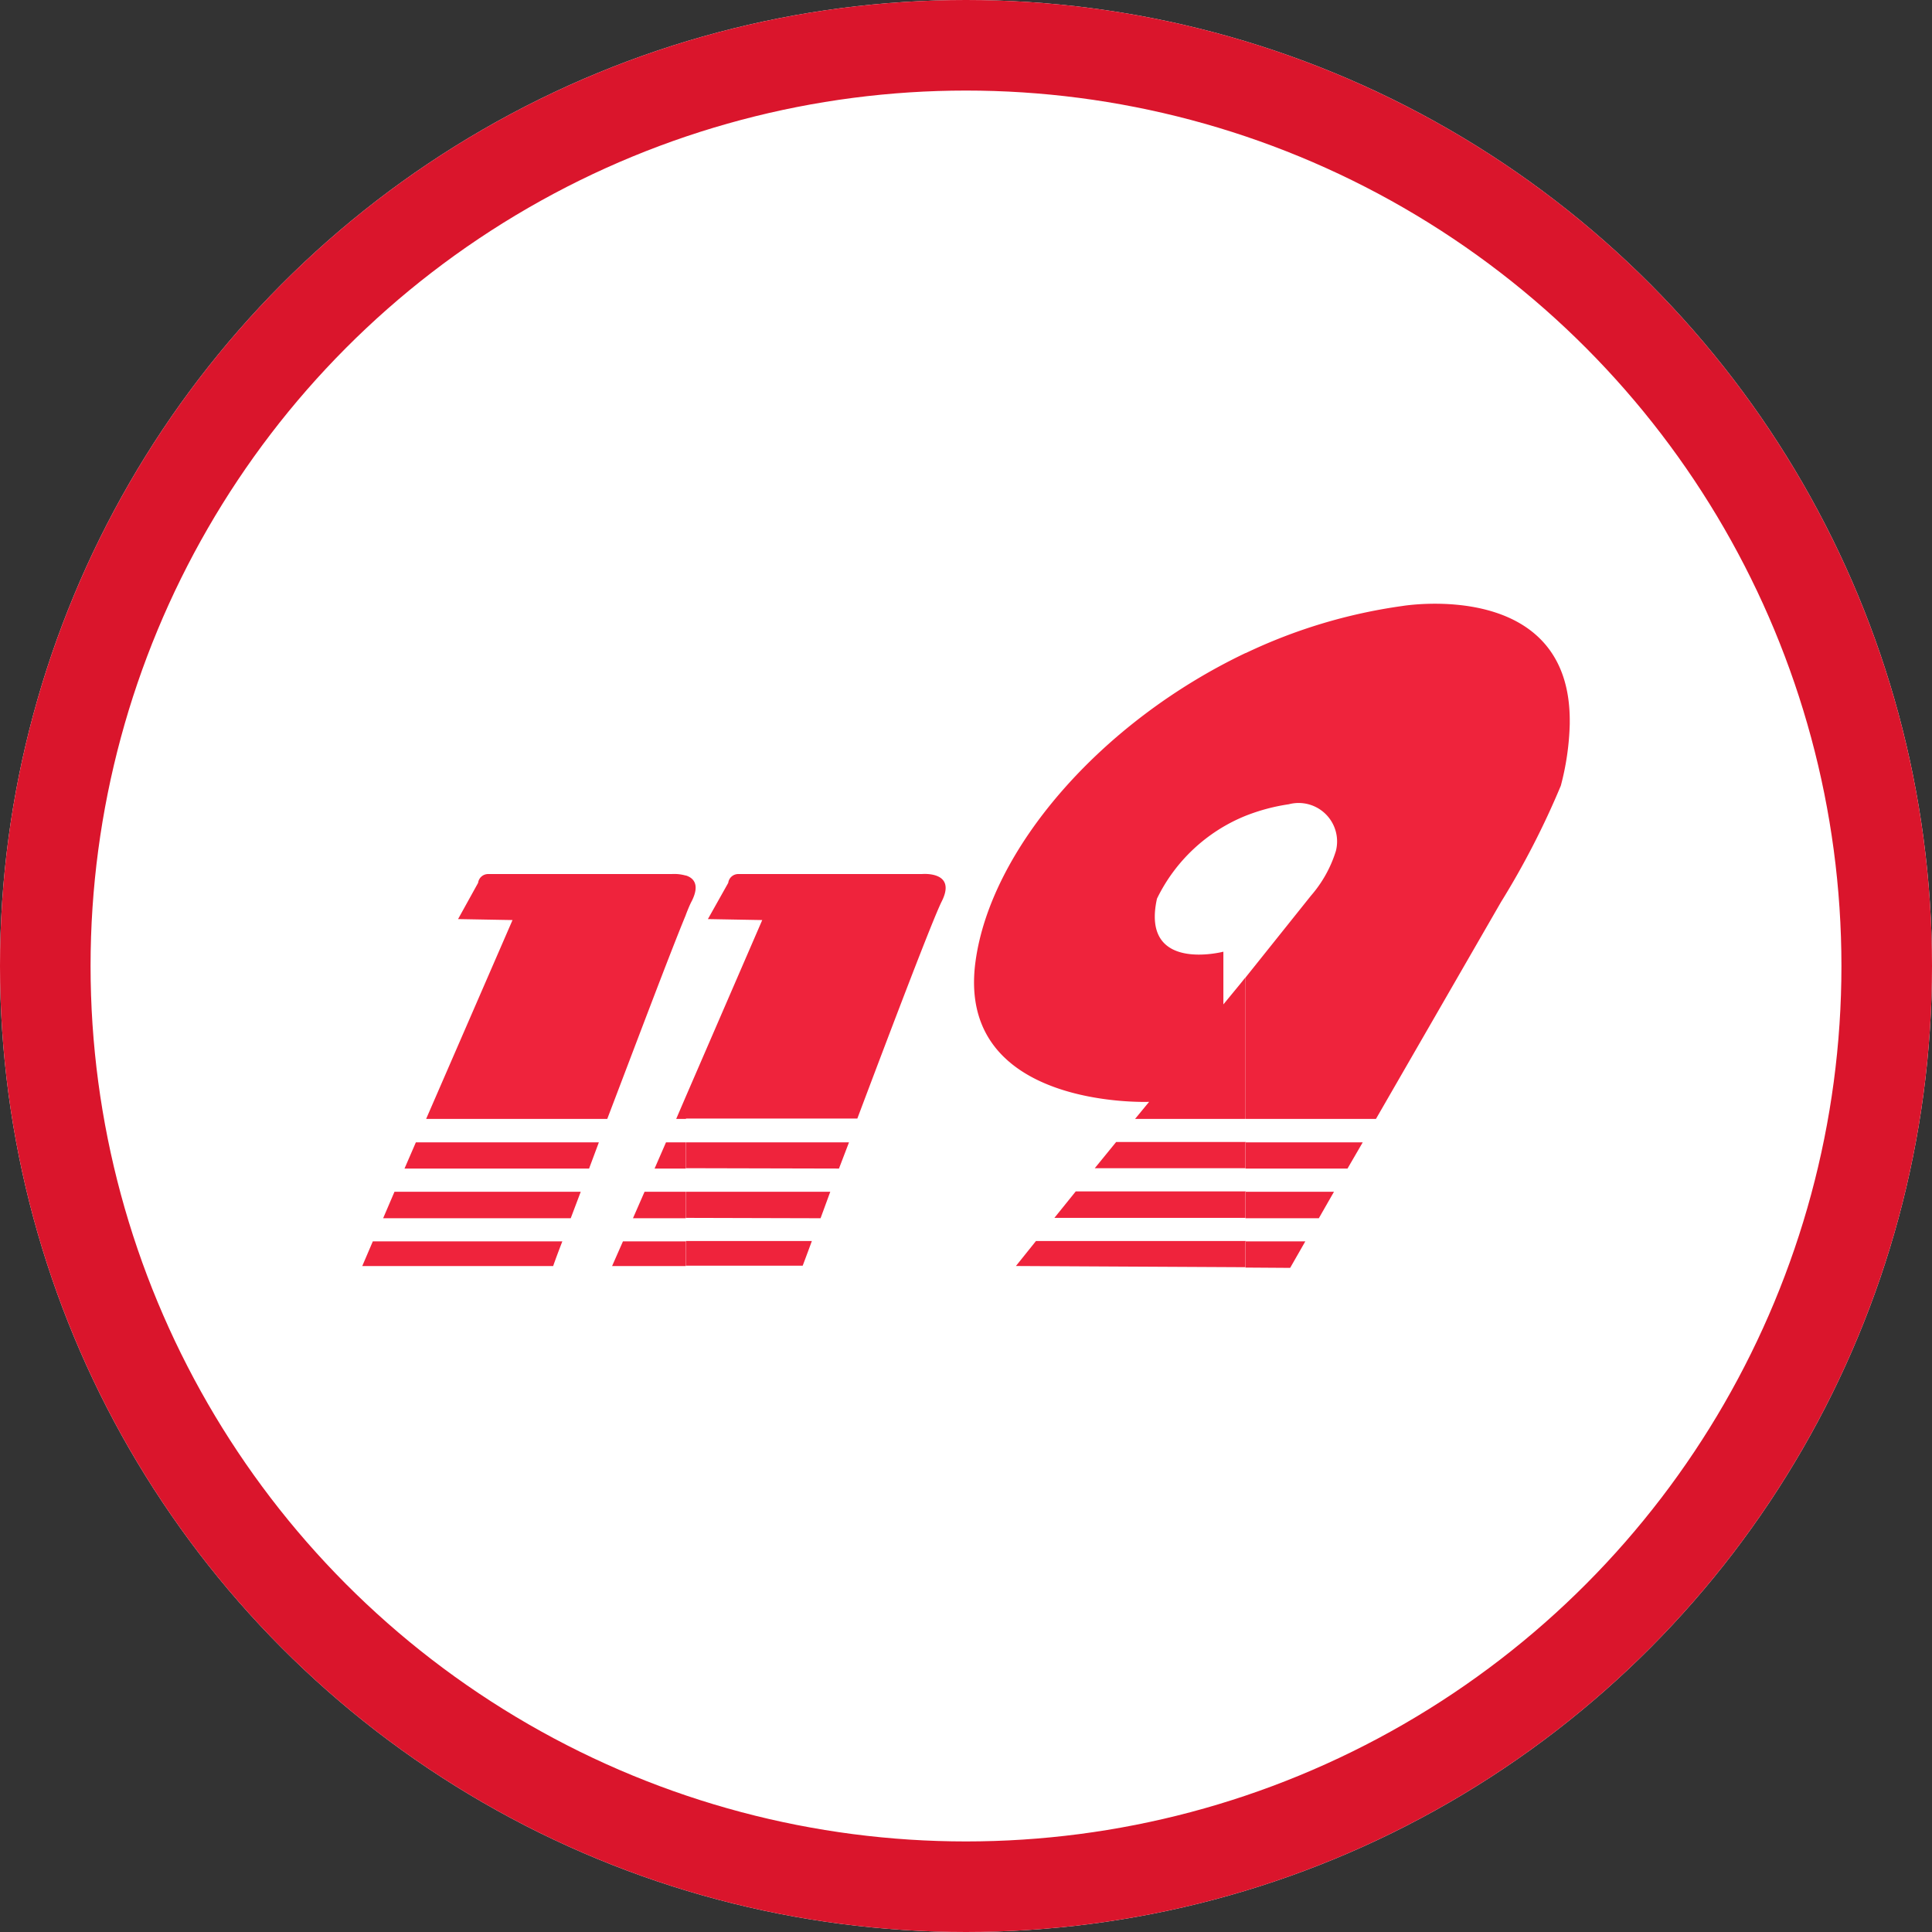 <svg xmlns="http://www.w3.org/2000/svg" width="32" height="32" viewBox="0 0 32 32">
    <rect x="0" y="0" width="32" height="32" fill="#333333" stroke="none"/>
    <defs>
        <clipPath id="go6lobc9va">
            <path data-name="사각형 3179" style="fill:none" d="M0 0h20v11H0z"/>
        </clipPath>
    </defs>
    <g style="fill:#fff;stroke:#da152c;stroke-width:1.5px">
        <circle cx="16" cy="16" r="16" style="stroke:none"/>
        <circle cx="16" cy="16" r="15.25" style="fill:none"/>
    </g>
    <g data-name="그룹 10228" style="clip-path:url(#go6lobc9va)" transform="translate(6 10)">
        <path data-name="패스 1058" d="M20 1.959v.031a4.4 4.4 0 0 1-.148 1.024 13.6 13.6 0 0 1-.991 1.927L16.79 8.533h-2.161V6.192l1.085-1.357a2.048 2.048 0 0 0 .413-.742.637.637 0 0 0-.78-.772 3.212 3.212 0 0 0-.718.192V.819a8.853 8.853 0 0 1 2.6-.782S20.018-.432 20 1.959m-5.371 9.036v-.434h.991l-.251.439zm0-.817v-.439h1.466l-.251.439zm0-.823v-.434h1.942l-.252.434zM5.358 4.5c.13.04.237.151.1.424-.022.04-.058.121-.1.232zM14.629.819v2.694a2.8 2.8 0 0 0-1.466 1.372c-.273 1.236 1.1.878 1.1.878v.873l.278-.338.085-.106v2.341H12.8l.233-.283s-3.219.131-2.874-2.335c.256-1.847 2.062-3.951 4.474-5.1m0 8.1v.434h-2.5l.354-.434zm0 .818v.439h-3.169l.354-.439zm0 .822v.434l-3.806-.02.332-.414zm-9.271.409v-.409h2.085c-.094.257-.152.409-.152.409zm0-.792v-.433h2.39l-.161.439zm0-.823v-.428h2.7l-.166.434zm0-.822H8.2C8.783 6.979 9.46 5.2 9.6 4.926c.251-.505-.332-.449-.332-.449h-3.04a.167.167 0 0 0-.166.146l-.337.6.9.016-1.267 2.926zM1.587 5.223l.332-.6a.167.167 0 0 1 .166-.146h3.04a.693.693 0 0 1 .233.025v.656c-.247.595-.8 2.063-1.3 3.375h-3l1.431-3.294zm3.771 2.942-.158.368h.162zm0 .756v.434h-.516l.189-.434zm0 .818v.439h-.874l.192-.439zm0 .822v.409h-1.22l.18-.409zm-1.439-1.64-.162.434H.7l.188-.434zm-.3.818-.166.439H.346l.188-.439zm-.305.822c-.1.257-.152.409-.152.409H0l.175-.409z" style="fill:#ef233c;fill-rule:evenodd"/>
    </g>
</svg>

